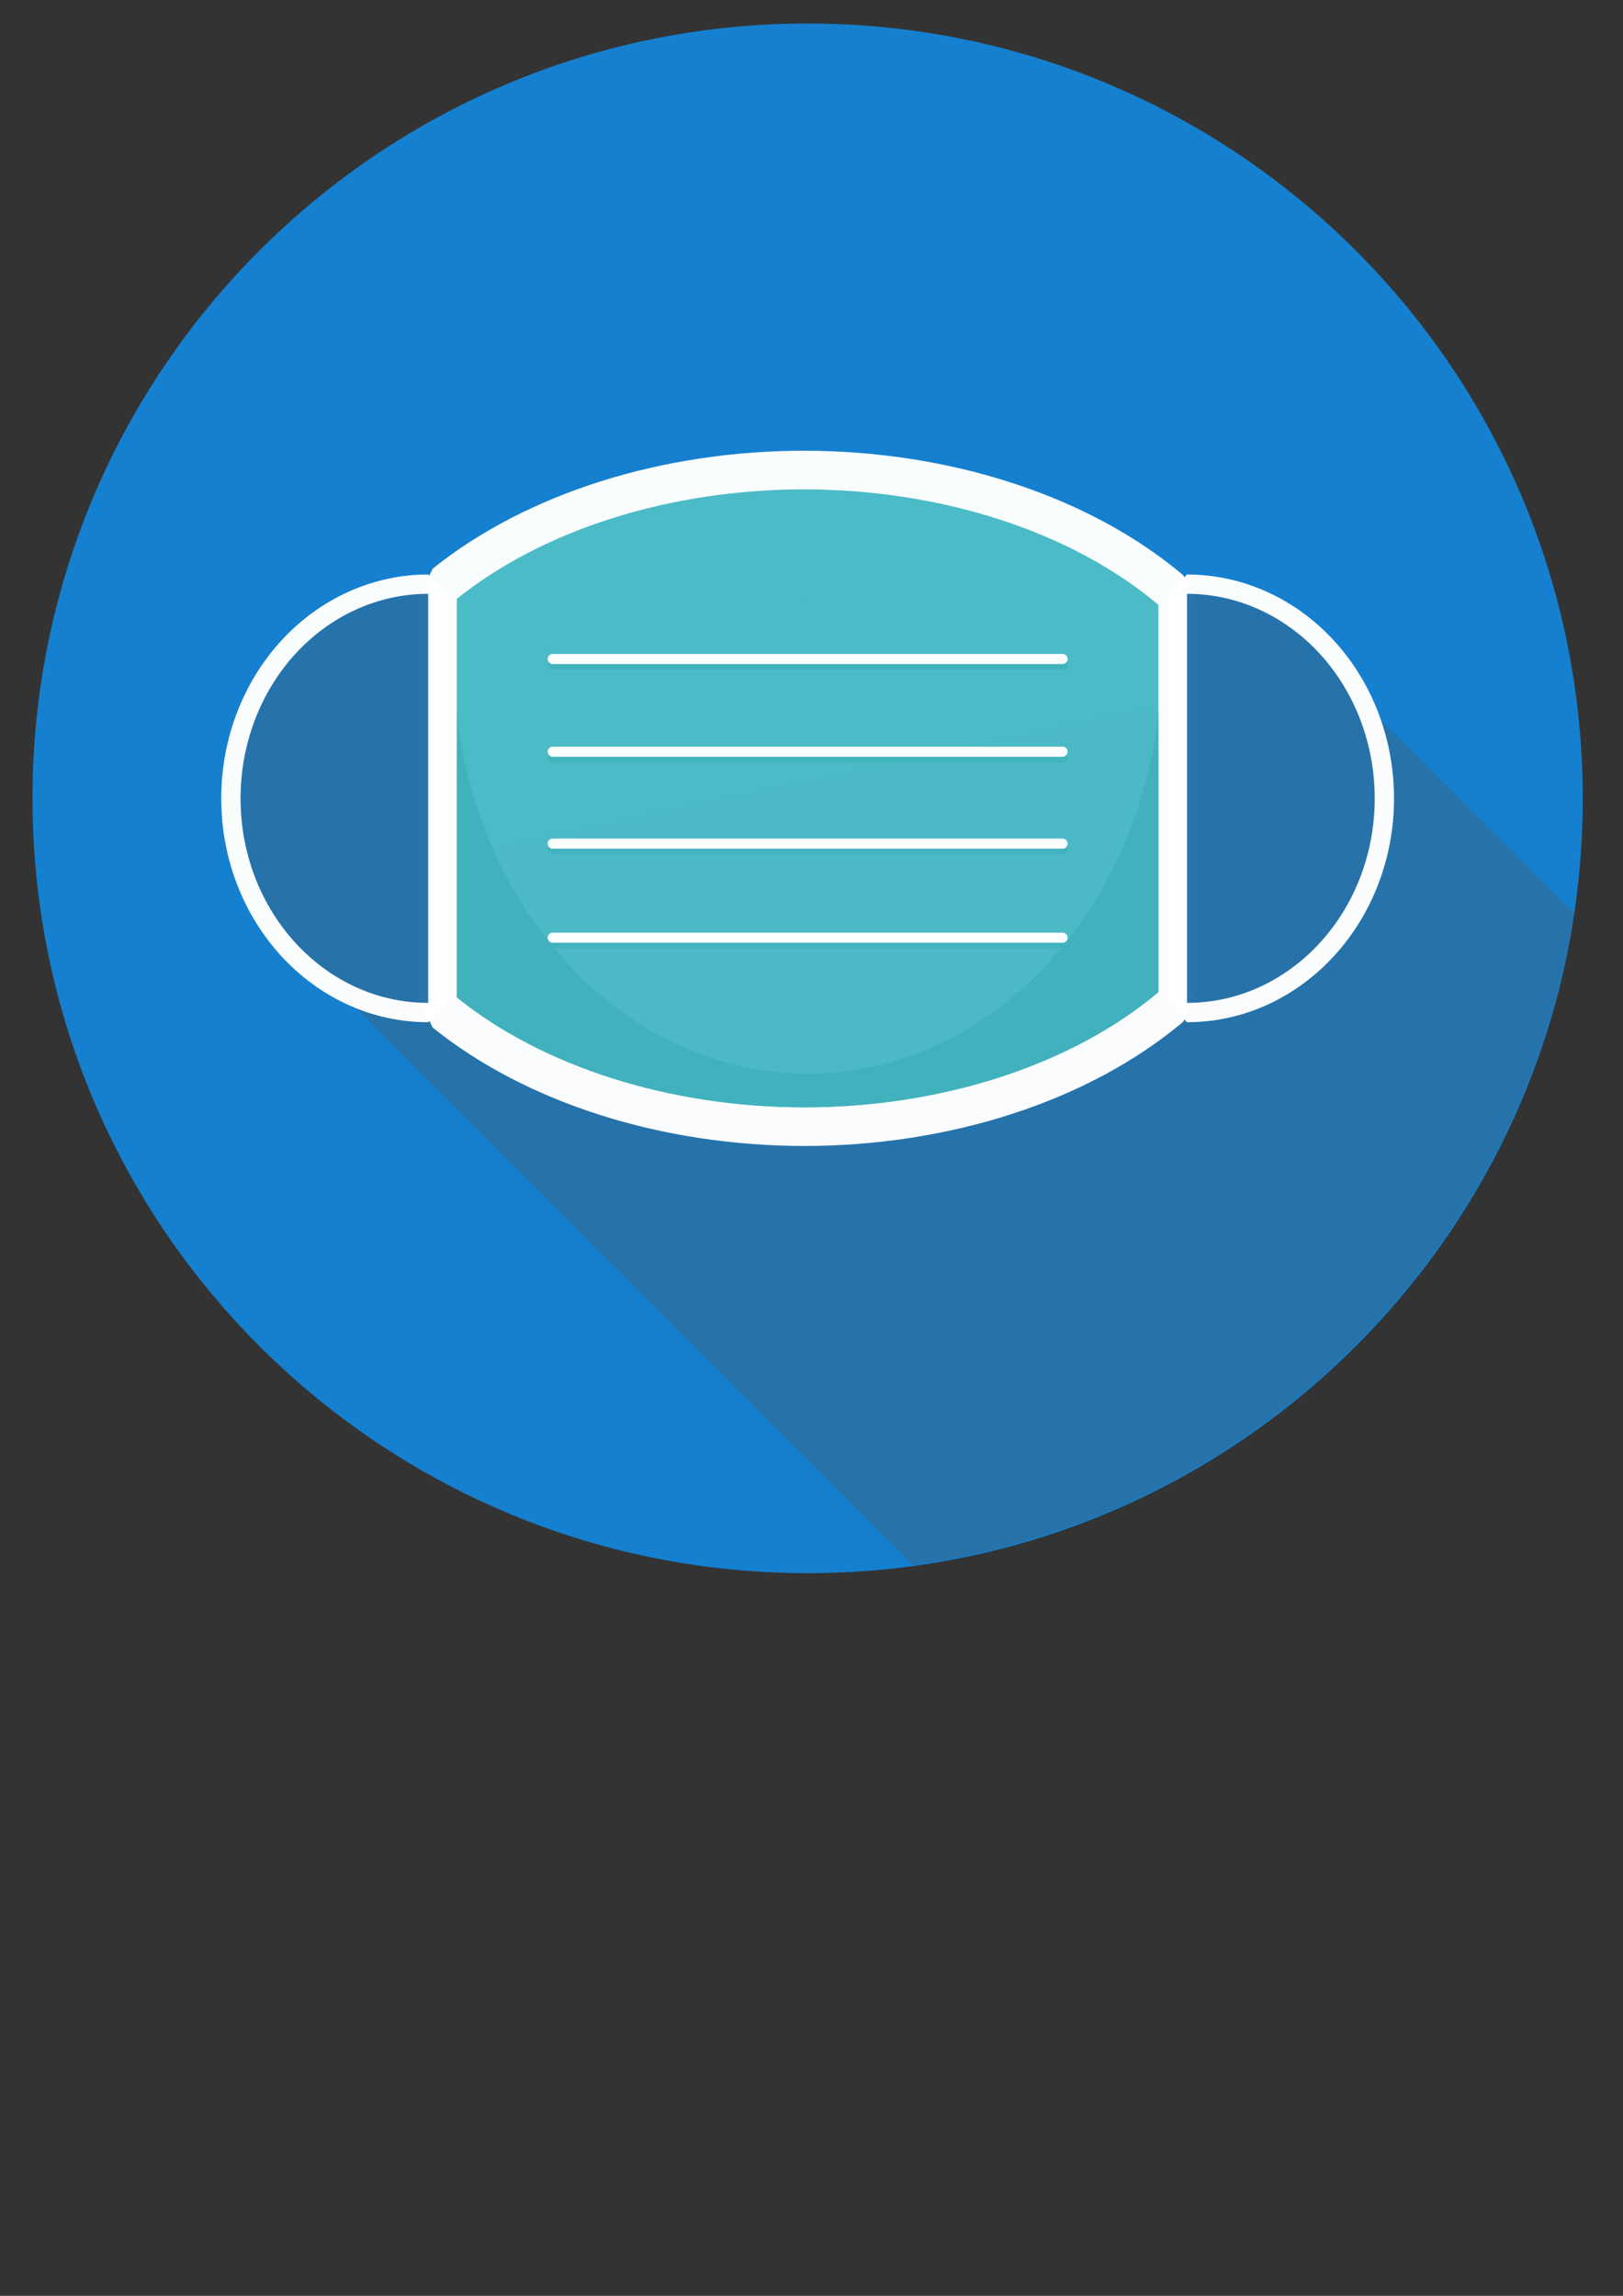 <?xml version="1.0" encoding="UTF-8"?>
<svg xmlns="http://www.w3.org/2000/svg" xmlns:xlink="http://www.w3.org/1999/xlink" width="595.276pt" height="841.89pt" viewBox="0 0 595.276 841.89" version="1.1">
<rect x="0" y="0" width="595.276" height="841.89" fill="#333333" stroke="none"/>
<defs>
<filter id="alpha" filterUnits="objectBoundingBox" x="0%" y="0%" width="100%" height="100%">
  <feColorMatrix type="matrix" in="SourceGraphic" values="0 0 0 0 1 0 0 0 0 1 0 0 0 0 1 0 0 0 1 0"/>
</filter>
<mask id="mask0">
  <g filter="url(#alpha)">
<rect x="0" y="0" width="595.276" height="841.89" style="fill:rgb(0%,0%,0%);fill-opacity:0.98;stroke:none;"/>
  </g>
</mask>
<clipPath id="clip1">
  <rect x="0" y="0" width="596" height="842"/>
</clipPath>
<g id="surface5" clip-path="url(#clip1)">
<path style=" stroke:none;fill-rule:nonzero;fill:rgb(7.843%,50.98%,82.352%);fill-opacity:1;" d="M 580.512 292.762 C 580.512 449.684 453.23 576.898 296.219 576.898 C 139.207 576.898 11.922 449.684 11.922 292.762 C 11.922 135.836 139.207 8.625 296.219 8.625 C 453.23 8.625 580.512 135.836 580.512 292.762 Z M 580.512 292.762 "/>
</g>
<mask id="mask1">
  <g filter="url(#alpha)">
<rect x="0" y="0" width="595.276" height="841.89" style="fill:rgb(0%,0%,0%);fill-opacity:0.98;stroke:none;"/>
  </g>
</mask>
<clipPath id="clip2">
  <rect x="0" y="0" width="596" height="842"/>
</clipPath>
<g id="surface8" clip-path="url(#clip2)">
<path style=" stroke:none;fill-rule:nonzero;fill:rgb(14.902%,44.705%,66.273%);fill-opacity:1;" d="M 491.238 244.977 L 91.609 330.816 L 334.738 573.949 C 459.684 556.789 558.379 459.41 577.156 334.77 L 501.895 259.508 Z M 491.238 244.977 "/>
</g>
<mask id="mask2">
  <g filter="url(#alpha)">
<rect x="0" y="0" width="595.276" height="841.89" style="fill:rgb(0%,0%,0%);fill-opacity:0.98;stroke:none;"/>
  </g>
</mask>
<clipPath id="clip3">
  <rect x="0" y="0" width="596" height="842"/>
</clipPath>
<g id="surface11" clip-path="url(#clip3)">
<path style="fill:none;stroke-width:28.346;stroke-linecap:butt;stroke-linejoin:bevel;stroke:rgb(100%,100%,100%);stroke-opacity:1;stroke-miterlimit:10;" d="M 294.961 179.457 C 245.867 179.461 199.266 194.145 167.562 219.598 L 167.562 365.758 C 199.219 391.273 245.828 406.02 294.961 406.062 C 345.449 406.051 393.211 390.516 424.871 363.816 L 424.871 221.805 C 393.238 195.066 345.473 179.496 294.961 179.457 Z M 294.961 179.457 "/>
<path style=" stroke:none;fill-rule:nonzero;fill:rgb(29.803%,73.724%,78.038%);fill-opacity:1;" d="M 294.961 179.457 C 245.867 179.461 199.266 194.145 167.562 219.598 L 167.562 365.758 C 199.219 391.273 245.828 406.02 294.961 406.062 C 345.449 406.051 393.211 390.516 424.871 363.816 L 424.871 221.805 C 393.238 195.066 345.473 179.496 294.961 179.457 Z M 294.961 179.457 "/>
</g>
<mask id="mask3">
  <g filter="url(#alpha)">
<rect x="0" y="0" width="595.276" height="841.89" style="fill:rgb(0%,0%,0%);fill-opacity:0.98;stroke:none;"/>
  </g>
</mask>
<clipPath id="clip4">
  <rect x="0" y="0" width="596" height="842"/>
</clipPath>
<g id="surface14" clip-path="url(#clip4)">
<path style="fill:none;stroke-width:14.173;stroke-linecap:butt;stroke-linejoin:bevel;stroke:rgb(100%,100%,100%);stroke-opacity:1;stroke-miterlimit:10;" d="M 157.062 217.754 C 138.805 217.754 121.297 225.656 108.387 239.723 C 95.477 253.789 88.227 272.867 88.227 292.762 C 88.227 334.188 119.047 367.766 157.062 367.766 Z M 157.062 217.754 "/>
<path style=" stroke:none;fill-rule:nonzero;fill:rgb(14.902%,44.705%,66.273%);fill-opacity:1;" d="M 157.062 217.754 C 138.805 217.754 121.297 225.656 108.387 239.723 C 95.477 253.789 88.227 272.867 88.227 292.762 C 88.227 334.188 119.047 367.766 157.062 367.766 Z M 157.062 217.754 "/>
</g>
<mask id="mask4">
  <g filter="url(#alpha)">
<rect x="0" y="0" width="595.276" height="841.89" style="fill:rgb(0%,0%,0%);fill-opacity:0.98;stroke:none;"/>
  </g>
</mask>
<clipPath id="clip5">
  <rect x="0" y="0" width="596" height="842"/>
</clipPath>
<g id="surface17" clip-path="url(#clip5)">
<path style="fill:none;stroke-width:14.173;stroke-linecap:butt;stroke-linejoin:bevel;stroke:rgb(100%,100%,100%);stroke-opacity:1;stroke-miterlimit:10;" d="M 435.371 217.754 L 435.371 367.766 C 473.391 367.766 504.211 334.188 504.211 292.762 C 504.211 272.867 496.957 253.789 484.051 239.723 C 471.141 225.656 453.629 217.754 435.371 217.754 Z M 435.371 217.754 "/>
<path style=" stroke:none;fill-rule:nonzero;fill:rgb(14.902%,44.705%,66.273%);fill-opacity:1;" d="M 435.371 217.754 L 435.371 367.766 C 473.391 367.766 504.211 334.188 504.211 292.762 C 504.211 272.867 496.957 253.789 484.051 239.723 C 471.141 225.656 453.629 217.754 435.371 217.754 Z M 435.371 217.754 "/>
</g>
<mask id="mask5">
  <g filter="url(#alpha)">
<rect x="0" y="0" width="595.276" height="841.89" style="fill:rgb(0%,0%,0%);fill-opacity:0.98;stroke:none;"/>
  </g>
</mask>
<clipPath id="clip6">
  <rect x="0" y="0" width="596" height="842"/>
</clipPath>
<g id="surface20" clip-path="url(#clip6)">
<path style=" stroke:none;fill-rule:nonzero;fill:rgb(25.49%,69.411%,74.117%);fill-opacity:1;" d="M 167.562 261.227 L 167.562 365.758 C 199.219 391.273 245.828 406.02 294.961 406.066 C 345.449 406.051 393.211 390.52 424.871 363.816 L 424.871 261.348 C 424.531 264.758 424.094 268.156 423.559 271.535 C 422.699 276.516 421.625 281.441 420.348 286.297 C 419.066 291.152 417.578 295.93 415.895 300.609 C 414.207 305.293 412.32 309.871 410.242 314.332 C 408.168 318.789 405.902 323.125 403.453 327.32 C 401.008 331.516 398.387 335.562 395.594 339.449 C 392.805 343.336 389.852 347.059 386.742 350.598 C 383.637 354.141 380.379 357.496 376.984 360.656 C 373.594 363.812 370.066 366.773 366.422 369.52 C 362.777 372.266 359.016 374.793 355.156 377.098 C 351.293 379.406 347.336 381.48 343.301 383.324 C 339.262 385.164 335.148 386.77 330.973 388.129 C 326.801 389.488 322.57 390.602 318.301 391.465 C 314.035 392.328 309.73 392.941 305.41 393.301 C 302.352 393.555 299.285 393.684 296.219 393.684 C 291.887 393.684 287.559 393.43 283.246 392.922 C 278.938 392.414 274.652 391.652 270.406 390.645 C 266.16 389.633 261.961 388.375 257.82 386.875 C 253.684 385.371 249.609 383.629 245.621 381.652 C 241.629 379.672 237.727 377.457 233.926 375.023 C 230.125 372.586 226.43 369.93 222.855 367.059 C 219.277 364.191 215.828 361.113 212.516 357.836 C 209.203 354.562 206.031 351.098 203.012 347.453 C 199.992 343.805 197.133 339.984 194.441 336.004 C 191.746 332.023 189.227 327.887 186.887 323.609 C 184.547 319.336 182.387 314.922 180.422 310.395 C 178.457 305.863 176.688 301.223 175.117 296.484 C 173.547 291.75 172.18 286.922 171.023 282.027 C 169.863 277.129 168.914 272.168 168.176 267.16 C 167.941 265.188 167.734 263.207 167.562 261.227 Z M 167.562 261.227 "/>
</g>
<mask id="mask6">
  <g filter="url(#alpha)">
<rect x="0" y="0" width="595.276" height="841.89" style="fill:rgb(0%,0%,0%);fill-opacity:0.98;stroke:none;"/>
  </g>
</mask>
<clipPath id="clip7">
  <rect x="0" y="0" width="596" height="842"/>
</clipPath>
<g id="surface23" clip-path="url(#clip7)">
<path style=" stroke:none;fill-rule:nonzero;fill:rgb(25.49%,69.411%,74.117%);fill-opacity:1;" d="M 296.332 219.43 C 296.254 219.484 296.18 219.543 296.105 219.598 L 296.105 221.168 C 296.18 220.59 296.254 220.008 296.332 219.43 Z M 296.332 219.43 "/>
</g>
<mask id="mask7">
  <g filter="url(#alpha)">
<rect x="0" y="0" width="595.276" height="841.89" style="fill:rgb(0%,0%,0%);fill-opacity:0.98;stroke:none;"/>
  </g>
</mask>
<clipPath id="clip8">
  <rect x="0" y="0" width="596" height="842"/>
</clipPath>
<g id="surface26" clip-path="url(#clip8)">
<path style=" stroke:none;fill-rule:nonzero;fill:rgb(25.49%,69.803%,74.117%);fill-opacity:1;" d="M 202.723 241.91 L 389.715 241.91 C 390.738 241.91 391.562 242.734 391.562 243.758 C 391.562 244.781 390.738 245.605 389.715 245.605 L 202.723 245.605 C 201.695 245.605 200.871 244.781 200.871 243.758 C 200.871 242.734 201.695 241.91 202.723 241.91 Z M 202.723 241.91 "/>
</g>
<mask id="mask8">
  <g filter="url(#alpha)">
<rect x="0" y="0" width="595.276" height="841.89" style="fill:rgb(0%,0%,0%);fill-opacity:0.98;stroke:none;"/>
  </g>
</mask>
<clipPath id="clip9">
  <rect x="0" y="0" width="596" height="842"/>
</clipPath>
<g id="surface29" clip-path="url(#clip9)">
<path style=" stroke:none;fill-rule:nonzero;fill:rgb(25.49%,69.803%,74.117%);fill-opacity:1;" d="M 202.723 275.91 L 389.715 275.91 C 390.738 275.91 391.562 276.738 391.562 277.762 C 391.562 278.785 390.738 279.609 389.715 279.609 L 202.723 279.609 C 201.695 279.609 200.871 278.785 200.871 277.762 C 200.871 276.738 201.695 275.91 202.723 275.91 Z M 202.723 275.91 "/>
</g>
<mask id="mask9">
  <g filter="url(#alpha)">
<rect x="0" y="0" width="595.276" height="841.89" style="fill:rgb(0%,0%,0%);fill-opacity:0.98;stroke:none;"/>
  </g>
</mask>
<clipPath id="clip10">
  <rect x="0" y="0" width="596" height="842"/>
</clipPath>
<g id="surface32" clip-path="url(#clip10)">
<path style=" stroke:none;fill-rule:nonzero;fill:rgb(25.49%,69.803%,74.117%);fill-opacity:1;" d="M 202.723 309.625 L 389.715 309.625 C 390.738 309.625 391.562 310.449 391.562 311.477 C 391.562 312.5 390.738 313.324 389.715 313.324 L 202.723 313.324 C 201.695 313.324 200.871 312.5 200.871 311.477 C 200.871 310.449 201.695 309.625 202.723 309.625 Z M 202.723 309.625 "/>
</g>
<mask id="mask10">
  <g filter="url(#alpha)">
<rect x="0" y="0" width="595.276" height="841.89" style="fill:rgb(0%,0%,0%);fill-opacity:0.98;stroke:none;"/>
  </g>
</mask>
<clipPath id="clip11">
  <rect x="0" y="0" width="596" height="842"/>
</clipPath>
<g id="surface35" clip-path="url(#clip11)">
<path style=" stroke:none;fill-rule:nonzero;fill:rgb(25.49%,69.803%,74.117%);fill-opacity:1;" d="M 202.723 344.113 L 389.715 344.113 C 390.738 344.113 391.562 344.938 391.562 345.961 C 391.562 346.984 390.738 347.809 389.715 347.809 L 202.723 347.809 C 201.695 347.809 200.871 346.984 200.871 345.961 C 200.871 344.938 201.695 344.113 202.723 344.113 Z M 202.723 344.113 "/>
</g>
<mask id="mask11">
  <g filter="url(#alpha)">
<rect x="0" y="0" width="595.276" height="841.89" style="fill:rgb(0%,0%,0%);fill-opacity:0.98;stroke:none;"/>
  </g>
</mask>
<clipPath id="clip12">
  <rect x="0" y="0" width="596" height="842"/>
</clipPath>
<g id="surface38" clip-path="url(#clip12)">
<path style=" stroke:none;fill-rule:nonzero;fill:rgb(100%,100%,100%);fill-opacity:1;" d="M 202.723 239.809 L 389.715 239.809 C 390.738 239.809 391.562 240.633 391.562 241.66 C 391.562 242.684 390.738 243.508 389.715 243.508 L 202.723 243.508 C 201.695 243.508 200.871 242.684 200.871 241.66 C 200.871 240.633 201.695 239.809 202.723 239.809 Z M 202.723 239.809 "/>
</g>
<mask id="mask12">
  <g filter="url(#alpha)">
<rect x="0" y="0" width="595.276" height="841.89" style="fill:rgb(0%,0%,0%);fill-opacity:0.98;stroke:none;"/>
  </g>
</mask>
<clipPath id="clip13">
  <rect x="0" y="0" width="596" height="842"/>
</clipPath>
<g id="surface41" clip-path="url(#clip13)">
<path style=" stroke:none;fill-rule:nonzero;fill:rgb(100%,100%,100%);fill-opacity:1;" d="M 202.723 273.812 L 389.715 273.812 C 390.738 273.812 391.562 274.637 391.562 275.66 C 391.562 276.688 390.738 277.512 389.715 277.512 L 202.723 277.512 C 201.695 277.512 200.871 276.688 200.871 275.66 C 200.871 274.637 201.695 273.812 202.723 273.812 Z M 202.723 273.812 "/>
</g>
<mask id="mask13">
  <g filter="url(#alpha)">
<rect x="0" y="0" width="595.276" height="841.89" style="fill:rgb(0%,0%,0%);fill-opacity:0.98;stroke:none;"/>
  </g>
</mask>
<clipPath id="clip14">
  <rect x="0" y="0" width="596" height="842"/>
</clipPath>
<g id="surface44" clip-path="url(#clip14)">
<path style=" stroke:none;fill-rule:nonzero;fill:rgb(100%,100%,100%);fill-opacity:1;" d="M 202.723 307.527 L 389.715 307.527 C 390.738 307.527 391.562 308.352 391.562 309.375 C 391.562 310.398 390.738 311.227 389.715 311.227 L 202.723 311.227 C 201.695 311.227 200.871 310.398 200.871 309.375 C 200.871 308.352 201.695 307.527 202.723 307.527 Z M 202.723 307.527 "/>
</g>
<mask id="mask14">
  <g filter="url(#alpha)">
<rect x="0" y="0" width="595.276" height="841.89" style="fill:rgb(0%,0%,0%);fill-opacity:0.98;stroke:none;"/>
  </g>
</mask>
<clipPath id="clip15">
  <rect x="0" y="0" width="596" height="842"/>
</clipPath>
<g id="surface47" clip-path="url(#clip15)">
<path style=" stroke:none;fill-rule:nonzero;fill:rgb(100%,100%,100%);fill-opacity:1;" d="M 202.723 342.016 L 389.715 342.016 C 390.738 342.016 391.562 342.84 391.562 343.863 C 391.562 344.887 390.738 345.711 389.715 345.711 L 202.723 345.711 C 201.695 345.711 200.871 344.887 200.871 343.863 C 200.871 342.84 201.695 342.016 202.723 342.016 Z M 202.723 342.016 "/>
</g>
</defs>
<g id="surface1">
<use xlink:href="#surface5" mask="url(#mask0)"/>
<use xlink:href="#surface8" mask="url(#mask1)"/>
<use xlink:href="#surface11" mask="url(#mask2)"/>
<use xlink:href="#surface14" mask="url(#mask3)"/>
<use xlink:href="#surface17" mask="url(#mask4)"/>
<use xlink:href="#surface20" mask="url(#mask5)"/>
<use xlink:href="#surface23" mask="url(#mask6)"/>
<use xlink:href="#surface26" mask="url(#mask7)"/>
<use xlink:href="#surface29" mask="url(#mask8)"/>
<use xlink:href="#surface32" mask="url(#mask9)"/>
<use xlink:href="#surface35" mask="url(#mask10)"/>
<use xlink:href="#surface38" mask="url(#mask11)"/>
<use xlink:href="#surface41" mask="url(#mask12)"/>
<use xlink:href="#surface44" mask="url(#mask13)"/>
<use xlink:href="#surface47" mask="url(#mask14)"/>
</g>
</svg>
